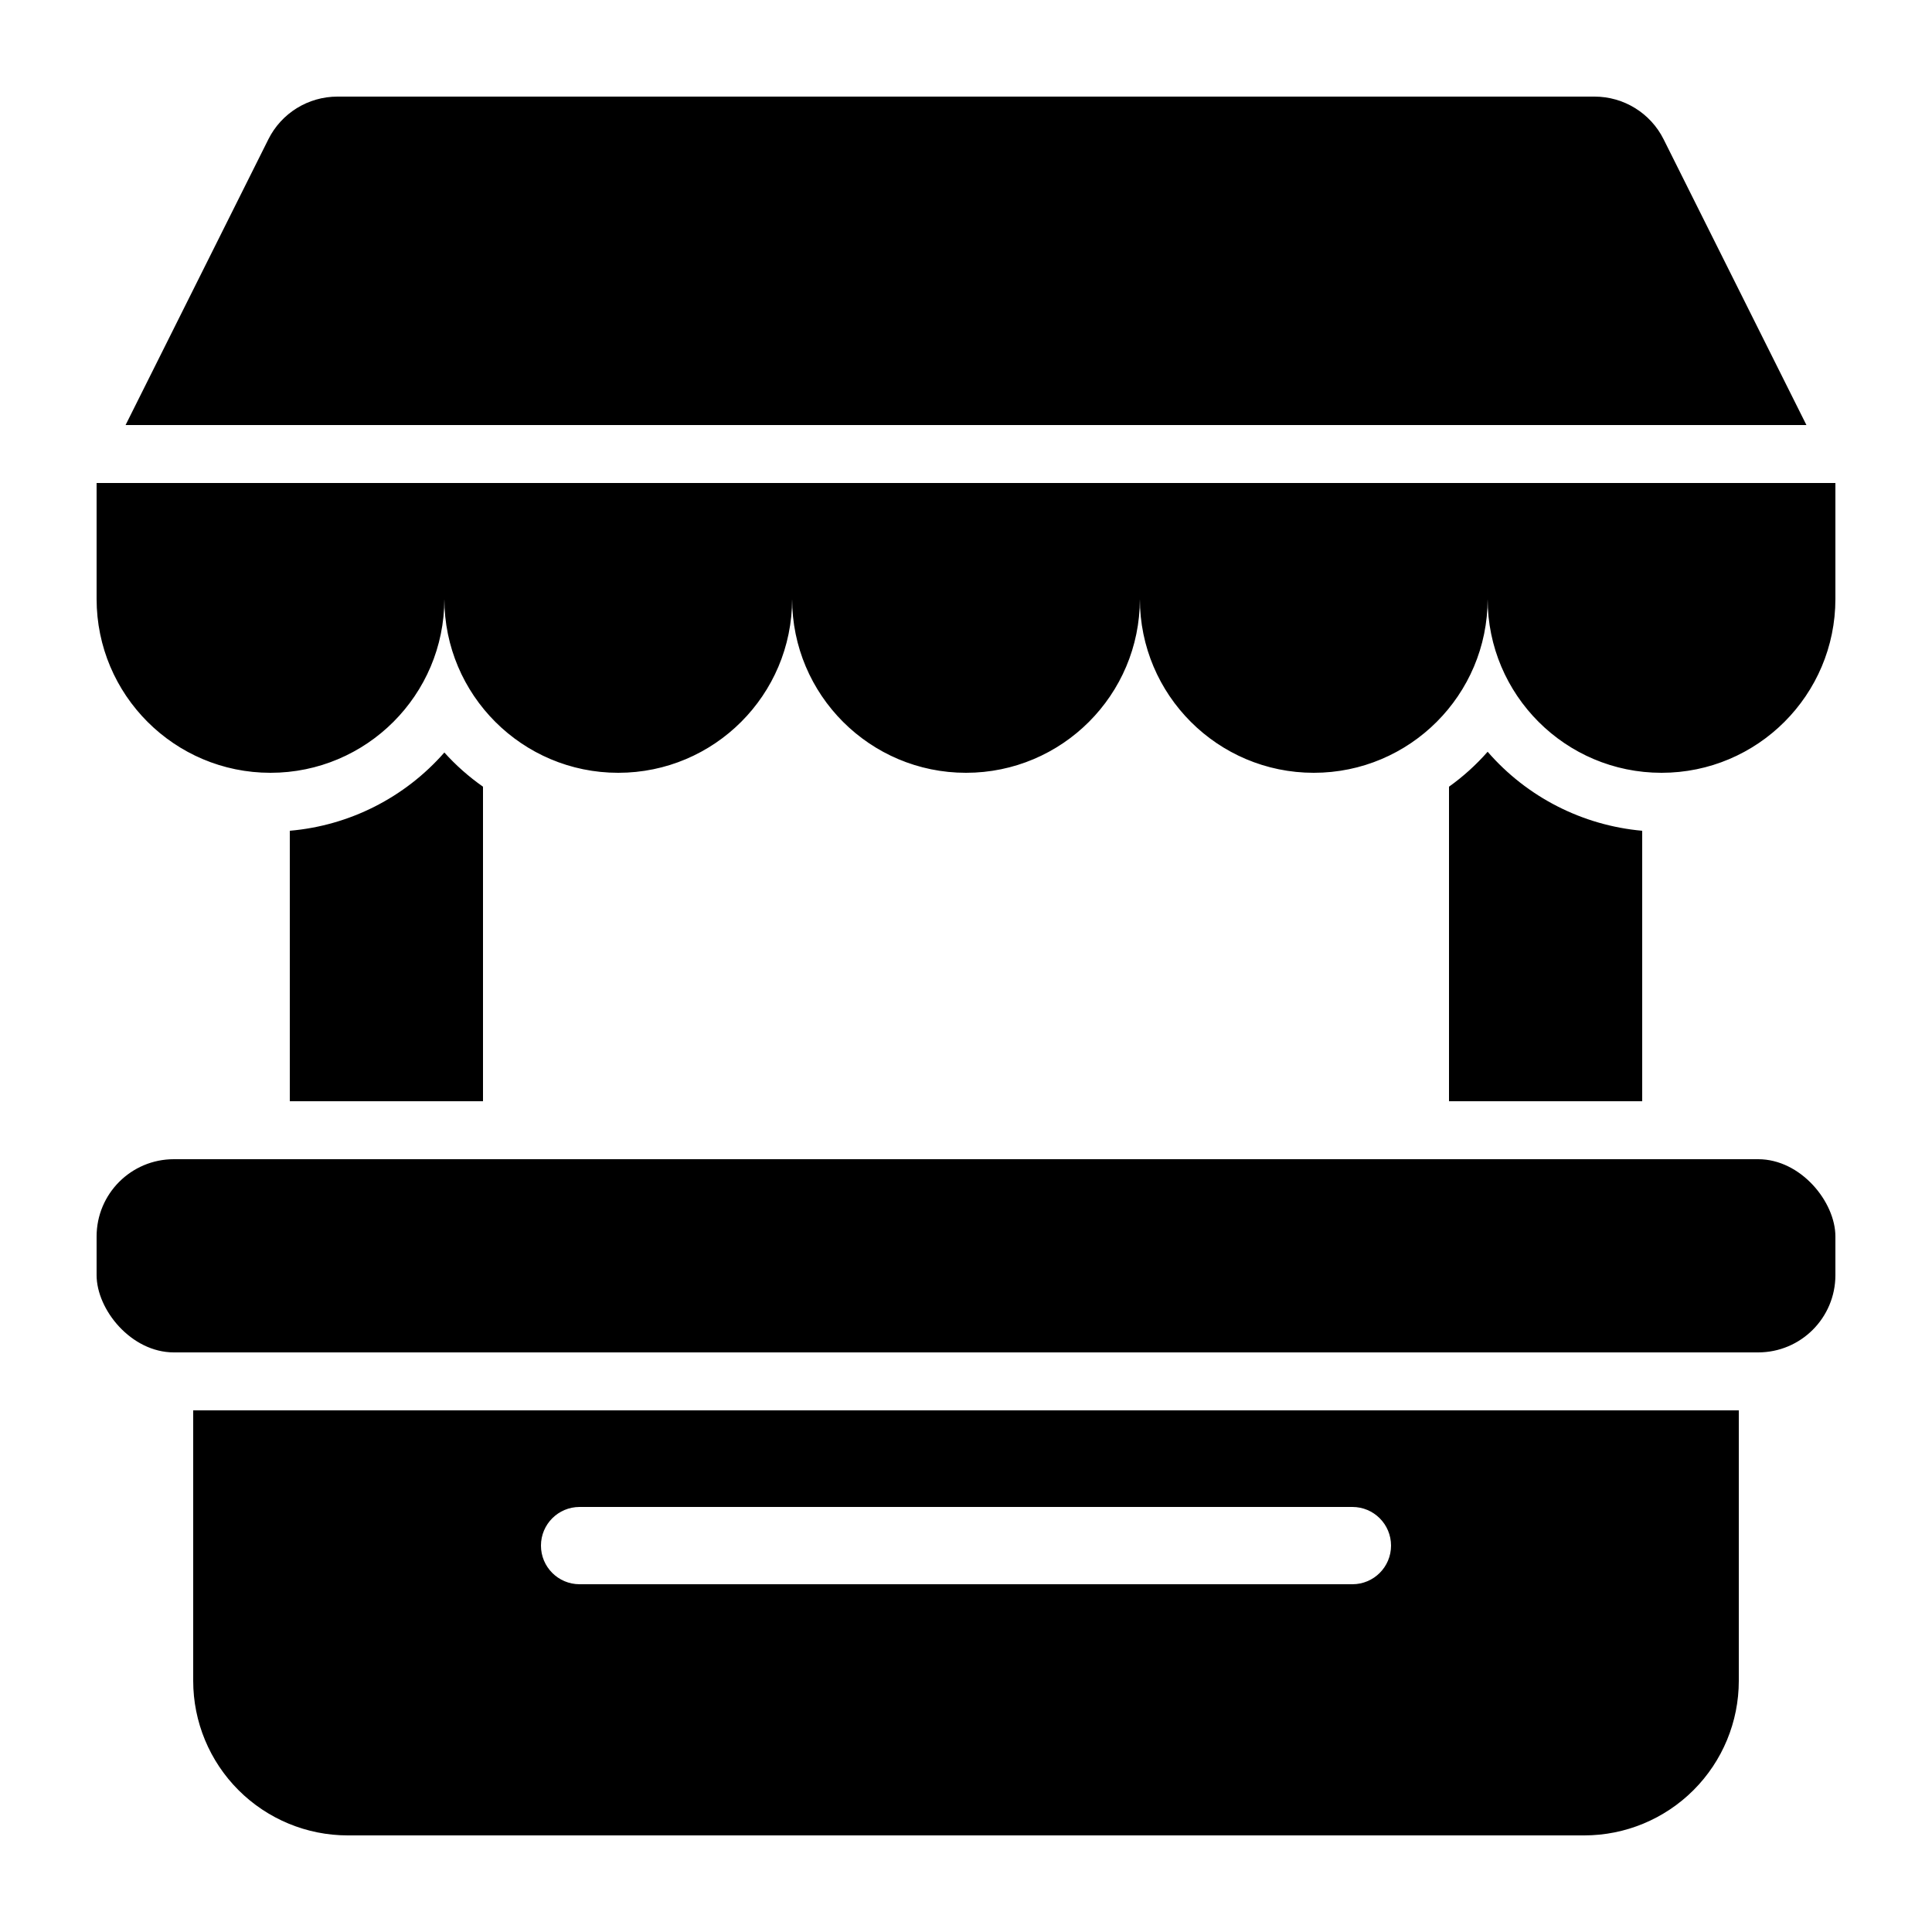 <?xml version="1.0" encoding="UTF-8" standalone="no"?>
<svg
   width="1200pt"
   height="1200pt"
   version="1.1"
   viewBox="0 0 1200 1200"
   id="svg857"
   sodipodi:docname="market.svg"
   inkscape:version="1.2.2 (b0a8486541, 2022-12-01)"
   xmlns:inkscape="http://www.inkscape.org/namespaces/inkscape"
   xmlns:sodipodi="http://sodipodi.sourceforge.net/DTD/sodipodi-0.dtd"
   xmlns="http://www.w3.org/2000/svg"
   xmlns:svg="http://www.w3.org/2000/svg">
  <defs
     id="defs861" />
  <sodipodi:namedview
     id="namedview859"
     pagecolor="#ffffff"
     bordercolor="#666666"
     borderopacity="1.0"
     inkscape:showpageshadow="2"
     inkscape:pageopacity="0.0"
     inkscape:pagecheckerboard="0"
     inkscape:deskcolor="#d1d1d1"
     inkscape:document-units="pt"
     showgrid="false"
     inkscape:zoom="0.540625"
     inkscape:cx="643.69942"
     inkscape:cy="800.92486"
     inkscape:window-width="2560"
     inkscape:window-height="1011"
     inkscape:window-x="0"
     inkscape:window-y="32"
     inkscape:window-maximized="1"
     inkscape:current-layer="svg857" />
  <path
     id="path837"
     d="M 209.626 59.999 C 191.438 59.999 174.797 70.264 166.688 86.53 L 78 264 L 1122 264 L 1033.304 86.53 C 1025.194 70.265 1008.554 59.999 990.366 59.999 L 209.626 59.999 z M 60 300 L 60 372 C 60 431.625 108.375 480 168 480 C 227.625 480 276 431.625 276 372 C 276 431.625 324.375 480 384 480 C 443.625 480 492 431.625 492 372 C 492 431.625 540.375 480 600 480 C 659.625 480 708 431.625 708 372 C 708 431.625 756.375 480 816 480 C 875.625 480 924 431.625 924 372 C 924 431.625 972.375 480 1032 480 C 1091.625 480 1140 431.625 1140 372 L 1140 300 L 924 300 L 708 300 L 492 300 L 276 300 L 60 300 z M 924 466.926 C 916.875 475.035 908.812 482.348 900 488.629 L 900 684 L 1020 684 L 1020 516.004 C 982.875 512.676 948.422 495.098 924 466.926 z M 276 467.391 C 251.484 495.375 217.078 512.812 180 516 L 180 684 L 300 684 L 300 488.629 L 300 488.625 C 291.234 482.485 283.172 475.359 276 467.391 z M 108 720 C 81.469 720 60 741.469 60 768 L 60 792 C 60 813.469 81.469 840 108 840 L 1092 840 C 1118.531 840 1140 818.531 1140 792 L 1140 768 C 1140 746.531 1118.531 720 1092 720 L 108 720 z M 120 876 L 120 1044 C 120 1069.453 130.125 1093.875 148.125 1111.875 C 166.125 1129.875 190.547 1140 216 1140 L 984 1140 C 1009.453 1140 1033.875 1129.875 1051.875 1111.875 C 1069.875 1093.875 1080 1069.453 1080 1044 L 1080 876 L 120 876 z M 360 936 L 840 936 C 853.266 936 864 946.734 864 960 C 864 973.266 853.266 984 840 984 L 360 984 C 346.734 984 336 973.266 336 960 C 336 946.734 346.734 936 360 936 z " />
</svg>
